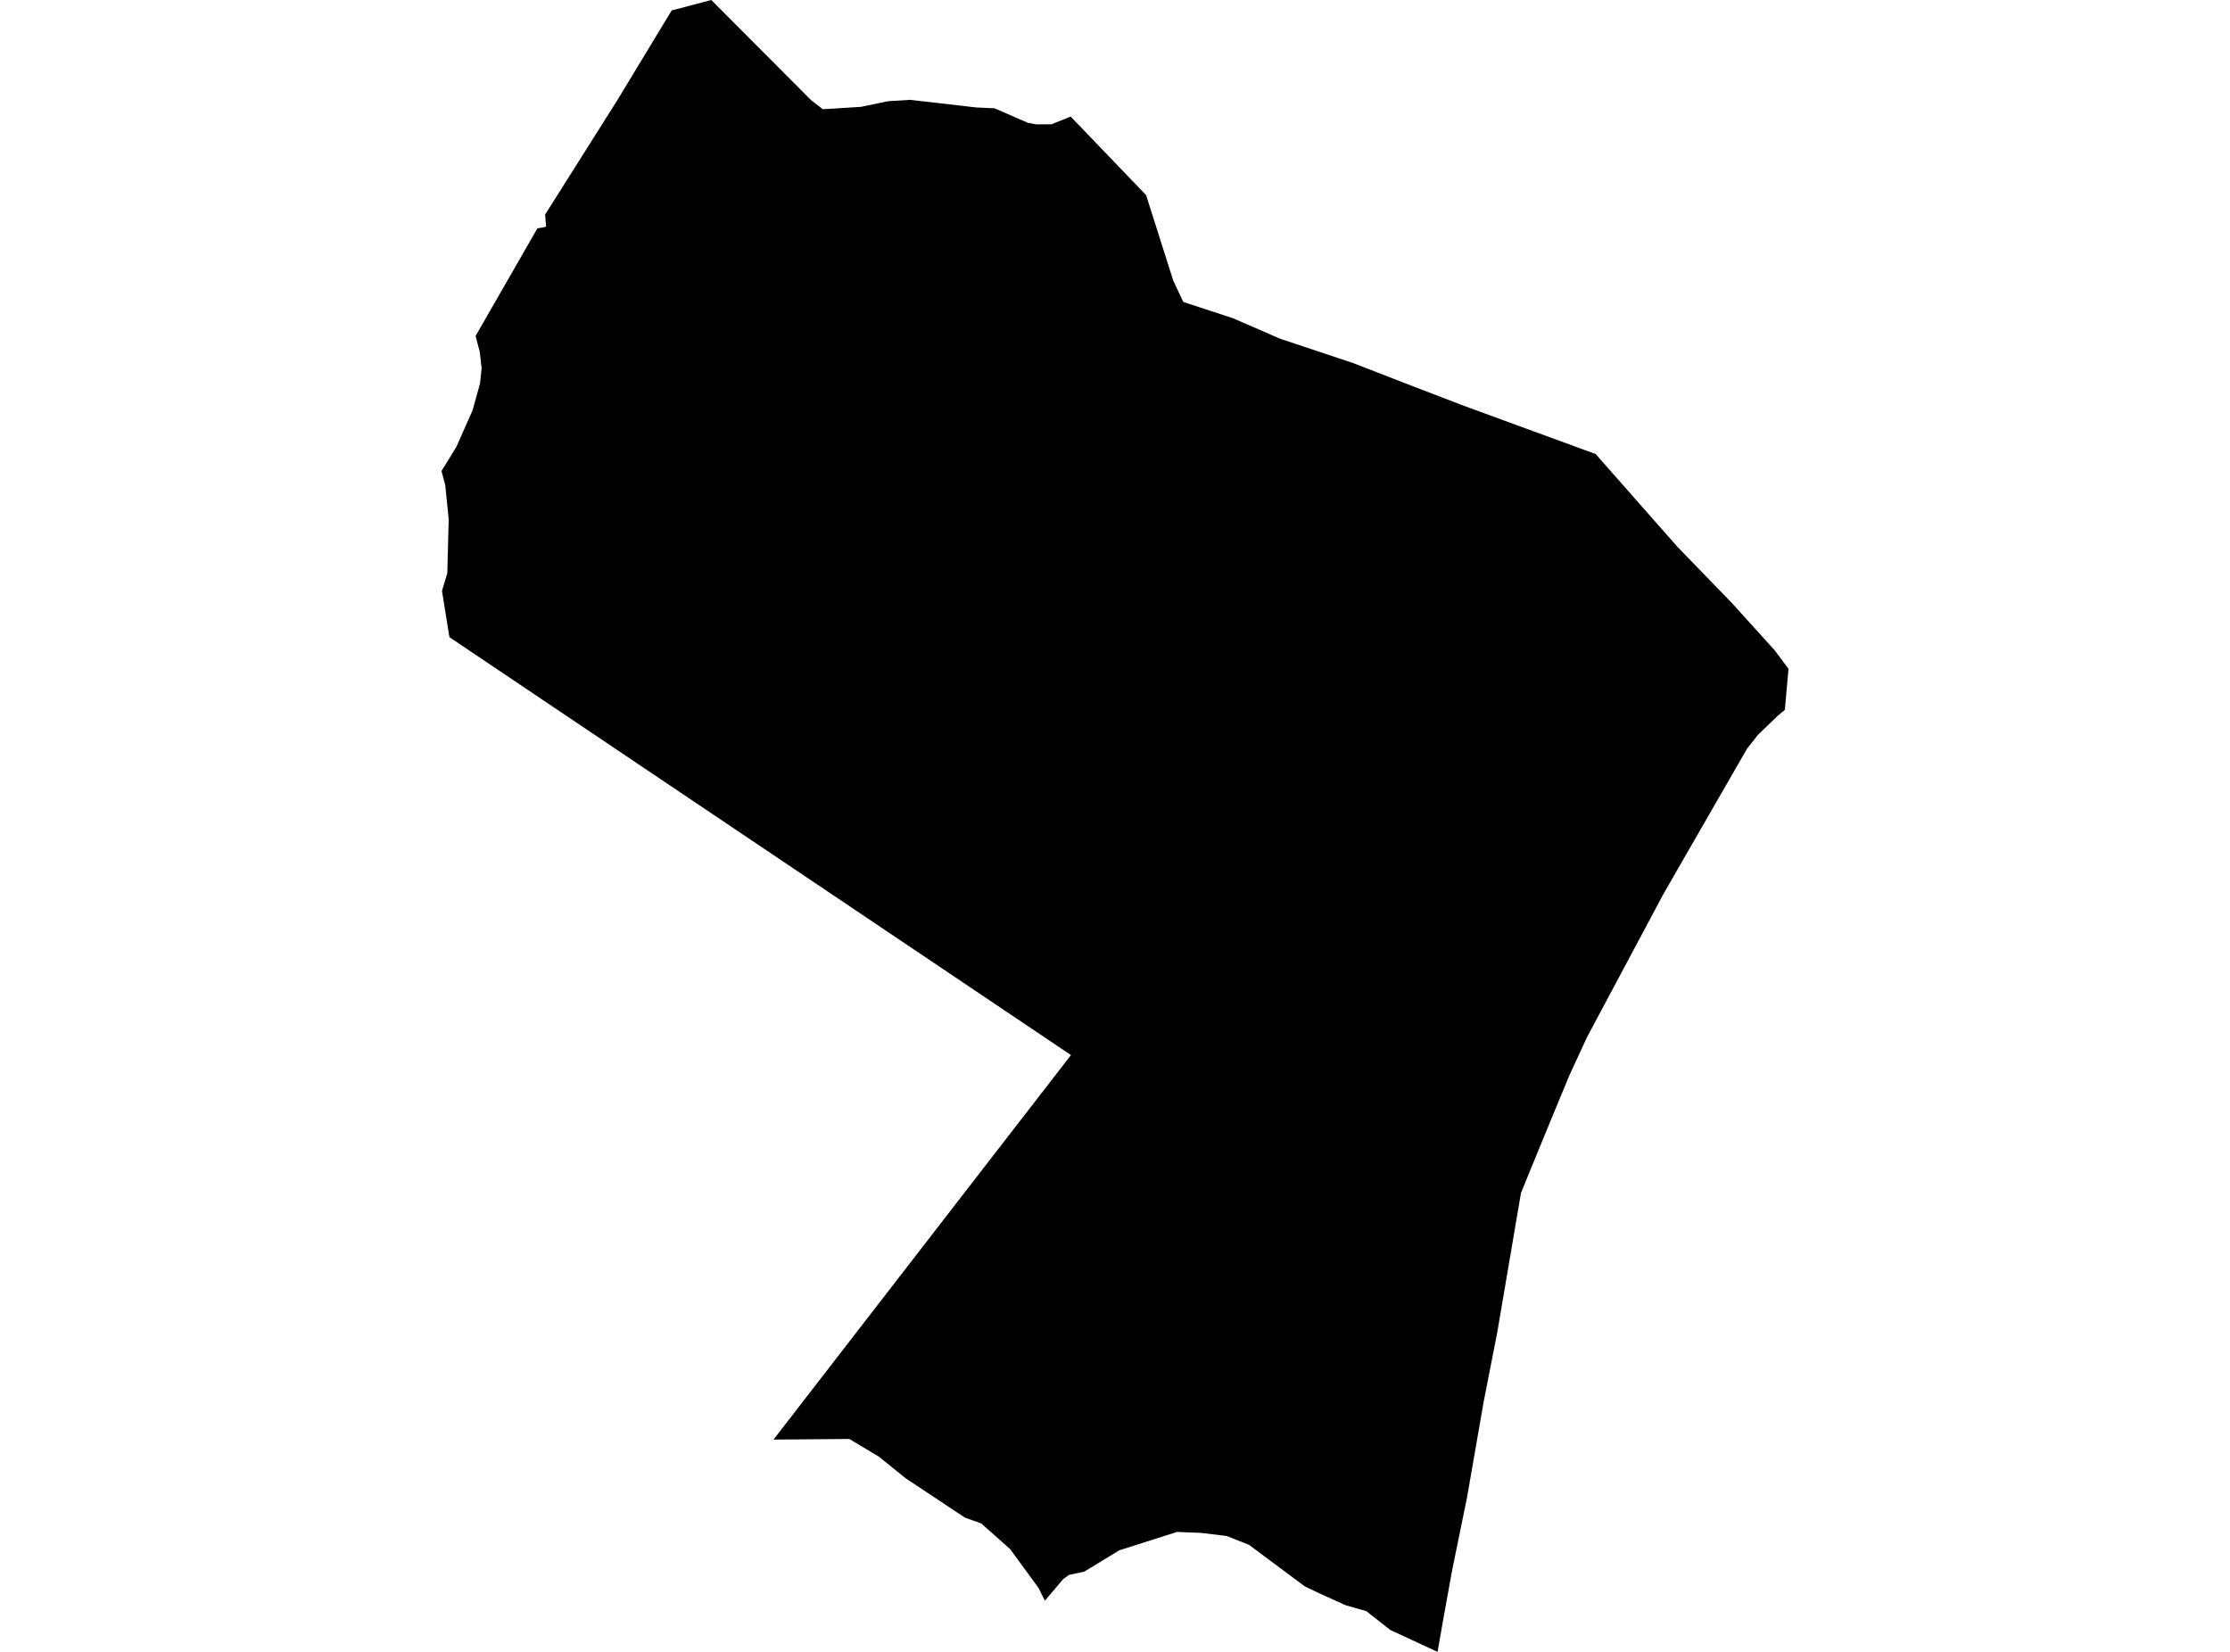 <?xml version='1.0'?>
<svg  baseProfile = 'tiny' width = '540' height = '400' stroke-linecap = 'round' stroke-linejoin = 'round' version='1.1' xmlns='http://www.w3.org/2000/svg'>
<path id='0919101001' title='0919101001'  d='M 433.093 161.962 432.201 171.921 430.576 173.24 425.676 177.957 423.061 181.281 402.875 216.349 384.278 251.197 380.013 260.435 375.92 270.308 370.849 282.649 368.308 288.881 362.553 322.703 359.278 339.406 355.258 362.537 351.629 380.291 349.283 393.255 348.11 400 344.273 398.228 336.648 394.685 330.857 390.139 325.822 388.697 319.505 385.838 315.986 384.164 302.46 374.084 297.047 371.945 290.852 371.188 285.023 370.956 271.045 375.403 262.577 380.56 258.862 381.366 257.457 382.38 253.022 387.61 251.482 384.519 244.615 375.122 237.614 368.903 233.667 367.498 219.297 357.955 212.821 352.725 205.661 348.448 187.308 348.595 235.268 286.584 259.339 255.486 108.826 154.289 107.03 143.072 108.313 138.807 108.655 125.794 107.824 117.473 106.907 114.052 110.5 108.236 114.434 99.365 116.243 92.827 116.634 89.088 116.524 88.343 116.194 85.288 115.167 81.354 130.136 55.291 130.869 55.181 132.237 54.912 132.005 51.955 149.49 24.255 162.65 2.529 172.242 0 196.204 24.047 196.411 24.255 199.258 26.454 208.545 25.868 214.996 24.511 219.664 24.23 220.397 24.169 220.776 24.218 236.428 26.026 240.827 26.222 248.941 29.753 250.981 30.12 254.61 30.095 259.266 28.226 277.533 47.251 284.095 67.913 286.538 73.118 298.574 77.065 310.048 82.05 327.655 87.915 342.538 93.683 354.317 98.204 386.392 109.946 406.076 132.283 419.481 146.127 429.769 157.502 433.093 161.962 Z' />
</svg>